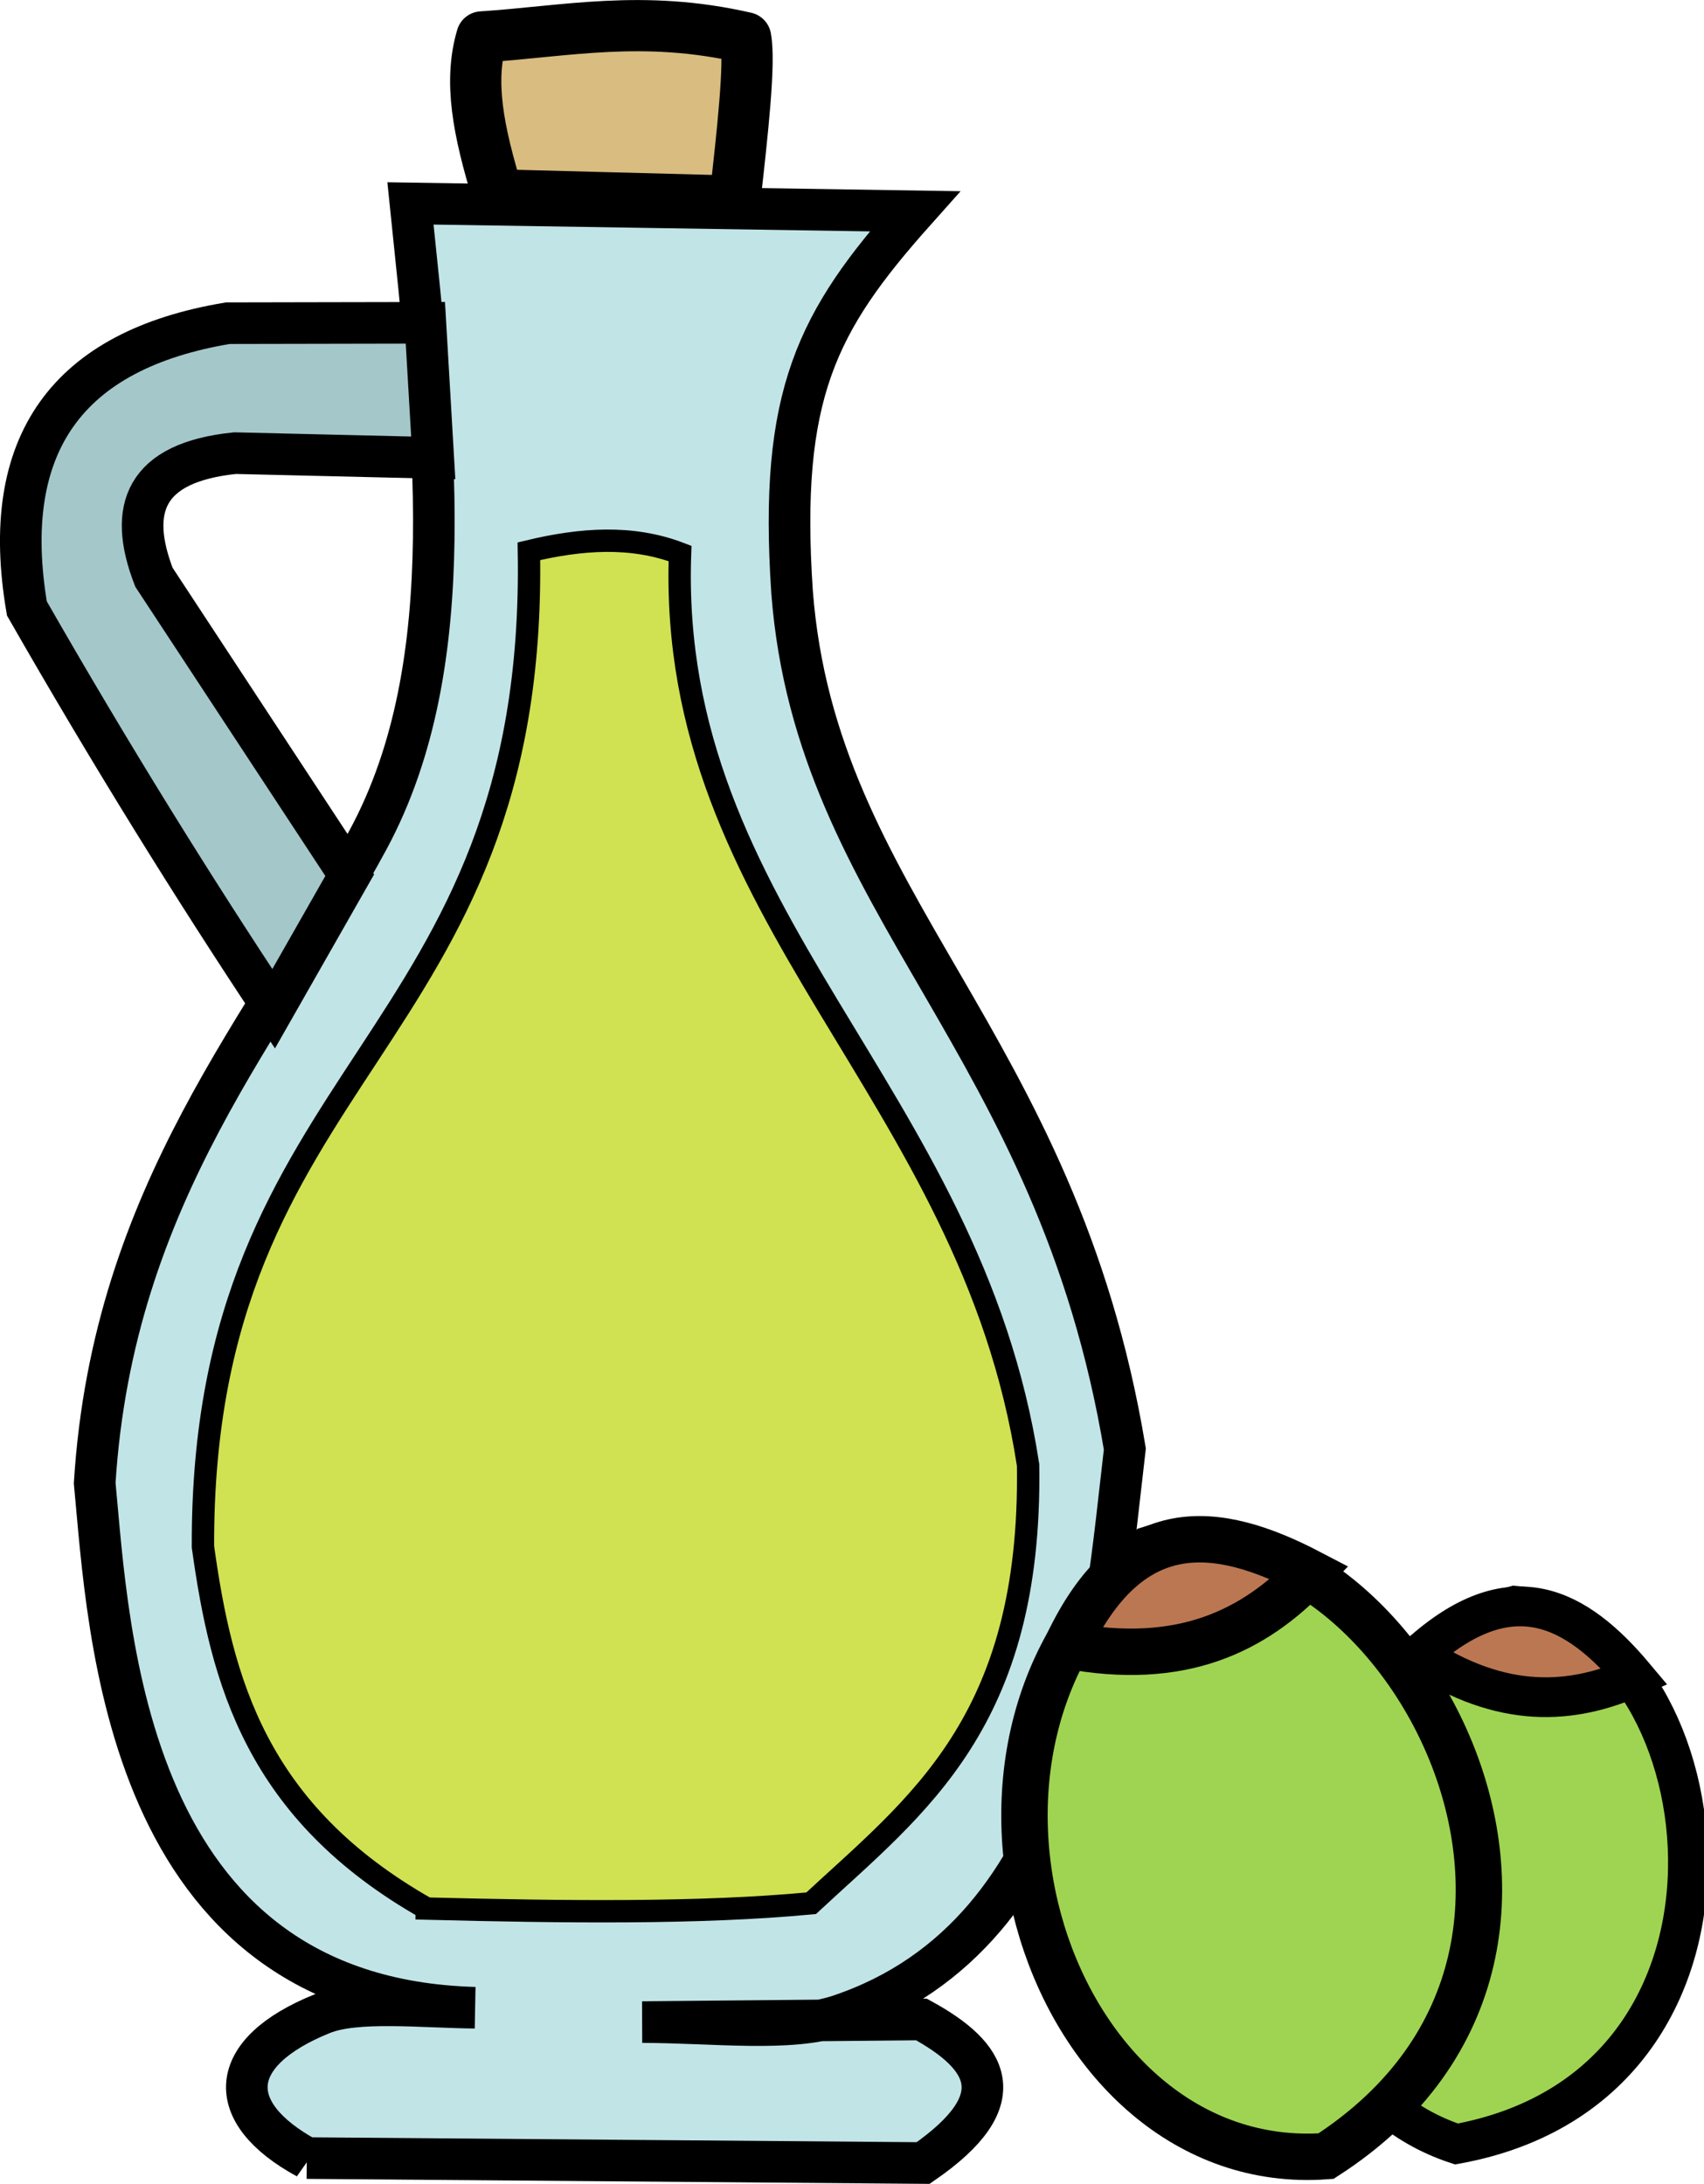 <?xml version="1.0" encoding="UTF-8" standalone="no"?>
<svg
   xmlns:dc="http://purl.org/dc/elements/1.1/"
   xmlns:cc="http://creativecommons.org/ns#"
   xmlns:rdf="http://www.w3.org/1999/02/22-rdf-syntax-ns#"
   xmlns:svg="http://www.w3.org/2000/svg"
   xmlns="http://www.w3.org/2000/svg"
   xmlns:sodipodi="http://sodipodi.sourceforge.net/DTD/sodipodi-0.dtd"
   xmlns:inkscape="http://www.inkscape.org/namespaces/inkscape"
   width="35.433mm"
   height="45.422mm"
   viewBox="0 0 35.433 45.422"
   version="1.1"
   id="svg31595"
   inkscape:version="1.0.2 (e86c870879, 2021-01-15, custom)"
   sodipodi:docname="extra-virgin.svg">
  <defs
     id="defs31589" />
  <sodipodi:namedview
     id="base"
     pagecolor="#ffffff"
     bordercolor="#666666"
     borderopacity="1.0"
     inkscape:pageopacity="0.0"
     inkscape:pageshadow="2"
     inkscape:zoom="0.35"
     inkscape:cx="189.81724"
     inkscape:cy="200.12284"
     inkscape:document-units="mm"
     inkscape:current-layer="layer1"
     inkscape:document-rotation="0"
     showgrid="false"
     inkscape:window-width="902"
     inkscape:window-height="1021"
     inkscape:window-x="1004"
     inkscape:window-y="45"
     inkscape:window-maximized="0" />
  <g
     inkscape:label="Layer 1"
     inkscape:groupmode="layer"
     id="layer1"
     transform="translate(-55.611,-95.217)">
    <g
       id="g24124"
       inkscape:label="ExtraVirgin"
       transform="translate(-31.277,-142.897)">
      <path
         style="fill:#c1e4e7;fill-opacity:1;stroke:#000000;stroke-width:0.865;stroke-linecap:butt;stroke-linejoin:miter;stroke-miterlimit:4;stroke-dasharray:none;stroke-opacity:1"
         d="m 93.267,283 12.817,0.103 c 1.918,-1.325 1.353,-2.226 -0.035,-2.986 l -5.806,0.055 c 1.511,0.002 3.062,0.209 4.098,-0.138 5.101,-1.708 5.493,-8.014 5.937,-11.782 -1.419,-8.553 -6.42,-11.294 -6.92,-17.826 -0.275,-4.109 0.513,-5.628 2.553,-7.917 l -10.488,-0.164 c 0.475,4.634 1.109,9.542 -0.88,13.232 -2.072,3.846 -5.306,7.318 -5.686,13.383 0.294,3.08 0.599,10.712 7.907,10.913 -1.111,-0.011 -2.464,-0.164 -3.176,0.124 -1.995,0.806 -2.068,2.051 -0.32,3.004 z"
         id="path24121"
         sodipodi:nodetypes="ccccsccccsccsc" />
      <path
         style="font-variation-settings:normal;opacity:1;vector-effect:none;fill:#a4c7ca;fill-opacity:1;stroke:#000000;stroke-width:0.865;stroke-linecap:butt;stroke-linejoin:miter;stroke-miterlimit:4;stroke-dasharray:none;stroke-dashoffset:0;stroke-opacity:1;stop-color:#000000;stop-opacity:1"
         d="m 95.733,244.828 -4.107,0.008 c -3.332,0.556 -4.762,2.506 -4.179,5.933 1.759,3.074 3.463,5.811 5.131,8.326 l 1.582,-2.778 -4.071,-6.197 c -0.55,-1.422 -0.196,-2.388 1.687,-2.581 l 4.121,0.098 z"
         id="path24128"
         sodipodi:nodetypes="ccccccccc" />
      <path
         style="fill:#d8bc80;fill-opacity:1;stroke:#000000;stroke-width:1.065;stroke-linecap:butt;stroke-linejoin:round;stroke-miterlimit:4;stroke-dasharray:none;stroke-opacity:1"
         d="m 102.167,242.297 c 0.164,-1.463 0.322,-2.876 0.226,-3.398 -2.139,-0.491 -3.734,-0.131 -5.486,-0.017 -0.272,0.92 -0.082,1.931 0.333,3.286 z"
         id="path24130"
         sodipodi:nodetypes="ccccc" />
      <path
         style="fill:#d0e152;fill-opacity:1;stroke:#000000;stroke-width:0.465;stroke-linecap:butt;stroke-linejoin:miter;stroke-miterlimit:4;stroke-dasharray:none;stroke-opacity:1"
         d="m 95.76,277.811 c 2.872,0.072 5.674,0.108 7.995,-0.111 2.189,-2.036 4.593,-3.758 4.511,-9.114 -1.194,-7.805 -7.508,-11.385 -7.237,-18.96 -1.007,-0.387 -2.065,-0.305 -3.143,-0.047 0.176,10.372 -6.813,10.666 -6.778,20.706 0.389,2.798 1.106,5.515 4.652,7.525 z"
         id="path24132"
         sodipodi:nodetypes="ccccccc" />
      <g
         id="g24169"
         transform="matrix(0.85,0.107,-0.107,0.85,52.155,30.076)">
        <path
           style="fill:#9ed452;fill-opacity:1;stroke:#000000;stroke-width:0.965;stroke-linecap:butt;stroke-linejoin:miter;stroke-miterlimit:4;stroke-dasharray:none;stroke-opacity:1"
           d="m 112.13,283.098 c -5.671,-1.117 -6.159,-10.626 -0.228,-13.142 5.004,-0.211 8.082,10.659 0.228,13.142 z"
           id="path24165"
           sodipodi:nodetypes="ccc" />
        <path
           style="fill:#bb7752;fill-opacity:1;stroke:#000000;stroke-width:0.965;stroke-linecap:butt;stroke-linejoin:miter;stroke-miterlimit:4;stroke-dasharray:none;stroke-opacity:1"
           d="m 109.74,271.432 c 1.968,-2.3 3.657,-1.623 5.268,-0.127 -1.438,0.862 -3.083,1.192 -5.268,0.127 z"
           id="path24167"
           sodipodi:nodetypes="ccc" />
      </g>
      <g
         id="g24161"
         transform="rotate(-15.3,112.78,274.353)">
        <path
           style="fill:#9ed452;fill-opacity:1;stroke:#000000;stroke-width:0.965;stroke-linecap:butt;stroke-linejoin:miter;stroke-miterlimit:4;stroke-dasharray:none;stroke-opacity:1"
           d="m 112.13,283.098 c -5.671,-1.117 -6.159,-10.626 -0.228,-13.142 5.004,-0.211 8.082,10.659 0.228,13.142 z"
           id="path24158"
           sodipodi:nodetypes="ccc" />
        <path
           style="fill:#bb7752;fill-opacity:1;stroke:#000000;stroke-width:0.965;stroke-linecap:butt;stroke-linejoin:miter;stroke-miterlimit:4;stroke-dasharray:none;stroke-opacity:1"
           d="m 109.74,271.432 c 1.968,-2.3 3.657,-1.623 5.268,-0.127 -1.438,0.862 -3.083,1.192 -5.268,0.127 z"
           id="path24163"
           sodipodi:nodetypes="ccc" />
      </g>
    </g>
  </g>
</svg>
